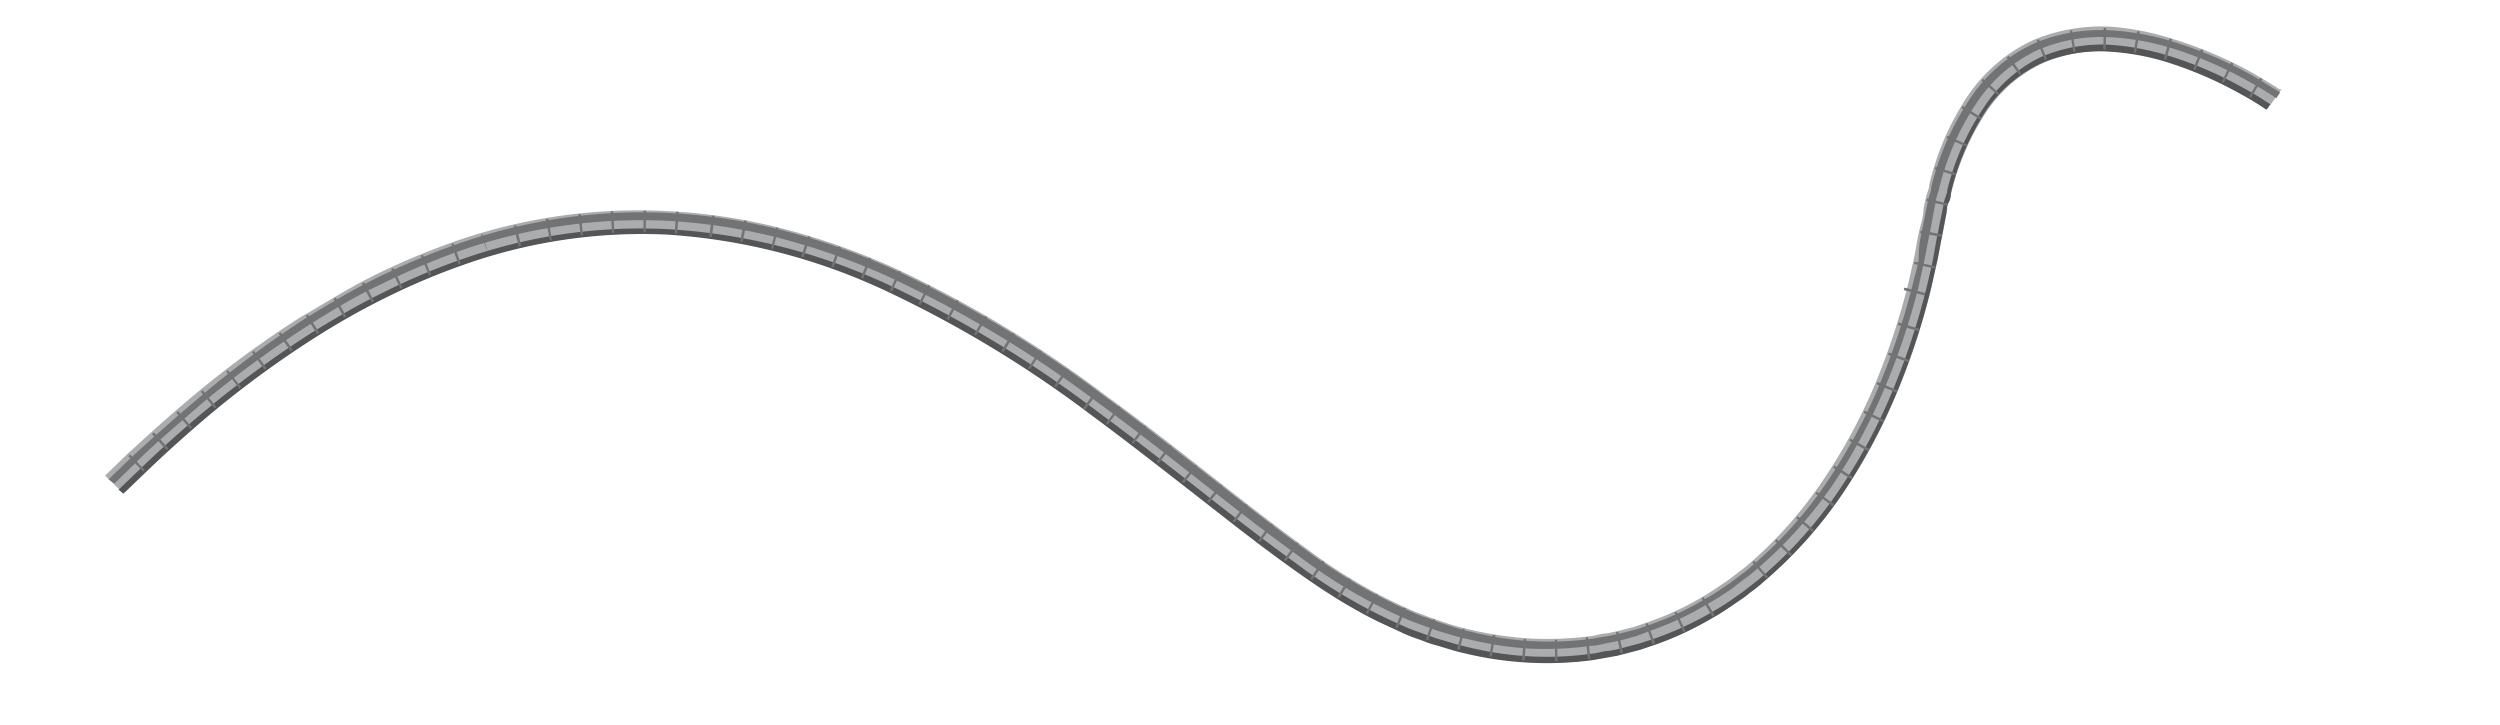 <svg xmlns="http://www.w3.org/2000/svg" viewBox="0 0 87.3 25.3"><defs><style>.cls-1{isolation:isolate;}.cls-2{fill:#aaacae;}.cls-3{fill:#535557;}.cls-4,.cls-5{fill:#717375;}.cls-4{mix-blend-mode:multiply;}.cls-5{mix-blend-mode:screen;}</style></defs><g class="cls-1"><g id="Layer_1" data-name="Layer 1"><path class="cls-2" d="M4.3,17.22l.76-.73c.5-.48,1.24-1.16,2.22-2A37.37,37.37,0,0,1,11,11.77c.76-.47,1.58-.95,2.47-1.39a24.58,24.58,0,0,1,2.89-1.21,18.76,18.76,0,0,1,6.91-1,20.92,20.92,0,0,1,7.57,1.91,40.73,40.73,0,0,1,7.25,4.37c1.17.85,2.33,1.75,3.49,2.66s2.33,1.83,3.54,2.7c.61.44,1.23.86,1.88,1.25.33.19.66.38,1,.56s.69.31,1,.47c.18.08.36.13.54.2s.35.14.53.19c.36.11.72.23,1.1.31a12.14,12.14,0,0,0,4.49.24l.56-.1.27-.05.27-.07.54-.14.53-.18a11.4,11.4,0,0,0,2-.93c.32-.18.62-.39.92-.6.15-.1.29-.21.43-.32s.29-.22.42-.34a15.25,15.25,0,0,0,2.79-3.13,20,20,0,0,0,1.88-3.52,24.59,24.59,0,0,0,1.17-3.59c.07-.29.13-.59.2-.88s.11-.58.17-.87.1-.56.16-.83,0-.28.08-.41.07-.26.1-.39A9.15,9.15,0,0,1,69.37,3.9a4.83,4.83,0,0,1,2-1.71,5,5,0,0,1,2.28-.4,8.58,8.58,0,0,1,2,.35A13.51,13.51,0,0,1,78.3,3.29c.3.17.52.3.66.4l.21.13.5-.7-.07,0L79.42,3l-.7-.42a14.41,14.41,0,0,0-2.85-1.22A9.3,9.3,0,0,0,73.66.93,6.19,6.19,0,0,0,71,1.4a5.61,5.61,0,0,0-2.32,2,9.49,9.49,0,0,0-1.31,3.05c0,.14-.08.28-.11.42l-.09.42c0,.29-.11.57-.17.86s-.1.56-.16.85-.13.56-.19.85a24.91,24.91,0,0,1-1.13,3.46,19.24,19.24,0,0,1-1.8,3.37,14.74,14.74,0,0,1-2.63,3c-.12.11-.26.21-.39.31l-.41.31c-.28.18-.55.38-.85.55a10.37,10.37,0,0,1-1.85.86l-.49.17-.5.13-.25.06-.26.05c-.17,0-.34.07-.51.09a12.15,12.15,0,0,1-2.09.09A12.58,12.58,0,0,1,51.39,22a9.67,9.67,0,0,1-1-.28l-.51-.18-.5-.19a18.07,18.07,0,0,1-3.74-2.18c-1.19-.86-2.35-1.77-3.51-2.68s-2.33-1.82-3.52-2.68a40.88,40.88,0,0,0-7.4-4.46,24.17,24.17,0,0,0-3.93-1.38,20.21,20.21,0,0,0-4-.6,19.47,19.47,0,0,0-7.22,1,25,25,0,0,0-3,1.25c-.93.46-1.76,1-2.54,1.44a36,36,0,0,0-3.82,2.8c-1,.84-1.75,1.54-2.26,2l-.77.75Z"/><path class="cls-3" d="M4.31,17.24l.76-.73c.5-.48,1.24-1.17,2.22-2A35,35,0,0,1,11,11.79a25.66,25.66,0,0,1,2.46-1.39,23.88,23.88,0,0,1,2.89-1.21,18.67,18.67,0,0,1,6.9-1,21.13,21.13,0,0,1,7.56,1.91,40.09,40.09,0,0,1,7.25,4.36c1.17.86,2.32,1.76,3.49,2.67s2.32,1.83,3.54,2.7c.61.44,1.23.86,1.88,1.25.33.19.66.38,1,.55s.69.32,1,.47a4.87,4.87,0,0,0,.53.21c.18.06.35.14.53.19.37.1.73.23,1.1.31a12.22,12.22,0,0,0,2.25.33,12.07,12.07,0,0,0,2.25-.09l.56-.1.28-.05.27-.07.54-.14.53-.18a11.07,11.07,0,0,0,2-.94c.32-.17.62-.39.92-.59s.29-.22.43-.32.29-.22.42-.34a15.35,15.35,0,0,0,2.8-3.14,20.37,20.37,0,0,0,1.88-3.53,24.48,24.48,0,0,0,1.17-3.58c.07-.3.13-.59.2-.89s.11-.58.17-.87.11-.56.16-.83,0-.27.08-.4.07-.27.1-.4a9.09,9.09,0,0,1,1.19-2.78,4.75,4.75,0,0,1,2-1.71,5.24,5.24,0,0,1,2.27-.39,8.5,8.5,0,0,1,2,.35,13.51,13.51,0,0,1,2.67,1.15c.3.16.52.3.66.39l.21.14.14-.19-.22-.14c-.15-.1-.37-.24-.67-.4a13.19,13.19,0,0,0-2.72-1.17,8.9,8.9,0,0,0-2.06-.37A5.36,5.36,0,0,0,71.25,2a5,5,0,0,0-2,1.79A8.94,8.94,0,0,0,68,6.63c0,.14-.08.27-.11.4l-.08.41c-.06.28-.11.55-.17.84s-.1.58-.16.87-.13.58-.2.87a24.89,24.89,0,0,1-1.16,3.55,19.27,19.27,0,0,1-1.86,3.49,15.1,15.1,0,0,1-2.75,3.09c-.13.12-.27.22-.41.33s-.28.22-.43.32a9.22,9.22,0,0,1-.9.58,11.32,11.32,0,0,1-2,.92l-.52.17-.53.14-.27.07-.27.05c-.18,0-.35.07-.54.09a11.45,11.45,0,0,1-4.41-.23c-.37-.08-.72-.2-1.08-.3l-.53-.19c-.18-.07-.35-.12-.52-.2a18.19,18.19,0,0,1-3.87-2.25c-1.21-.87-2.38-1.79-3.54-2.7s-2.32-1.81-3.49-2.67A40.74,40.74,0,0,0,30.93,9.9,21.15,21.15,0,0,0,23.28,8a18.74,18.74,0,0,0-7,1,22.69,22.69,0,0,0-2.91,1.22c-.91.44-1.72.93-2.49,1.4a36.44,36.44,0,0,0-3.75,2.75c-1,.83-1.73,1.52-2.23,2l-.76.73Z"/><polygon class="cls-4" points="78.54 3.37 78.61 3.41 79 2.76 78.92 2.72 78.54 3.37"/><polygon class="cls-4" points="77.58 2.86 77.65 2.89 77.99 2.22 77.91 2.18 77.58 2.86"/><polygon class="cls-4" points="76.58 2.42 76.66 2.45 76.94 1.75 76.86 1.72 76.58 2.42"/><polygon class="cls-4" points="75.56 2.07 75.64 2.09 75.85 1.37 75.76 1.34 75.56 2.07"/><polygon class="cls-4" points="74.51 1.83 74.59 1.84 74.72 1.1 74.63 1.09 74.51 1.83"/><polygon class="cls-4" points="73.45 1.74 73.53 1.73 73.55 0.98 73.46 0.98 73.45 1.74"/><polygon class="cls-4" points="72.4 1.81 72.48 1.8 72.36 1.06 72.28 1.07 72.4 1.81"/><polygon class="cls-4" points="71.41 2.1 71.48 2.07 71.2 1.37 71.12 1.41 71.41 2.1"/><polygon class="cls-4" points="70.52 2.61 70.58 2.56 70.15 1.95 70.07 2.01 70.52 2.61"/><polygon class="cls-4" points="69.76 3.32 69.81 3.26 69.25 2.75 69.19 2.82 69.76 3.32"/><polygon class="cls-4" points="69.14 4.17 69.18 4.1 68.54 3.7 68.5 3.78 69.14 4.17"/><polygon class="cls-4" points="68.66 5.12 68.69 5.05 68 4.74 67.97 4.82 68.66 5.12"/><polygon class="cls-4" points="68.28 6.13 68.31 6.05 67.59 5.83 67.56 5.91 68.28 6.13"/><polygon class="cls-4" points="68.01 7.19 68.02 7.11 67.29 6.93 67.27 7.02 68.01 7.19"/><polygon class="cls-4" points="67.79 8.27 67.81 8.18 67.07 8.05 67.05 8.14 67.79 8.27"/><polygon class="cls-4" points="67.58 9.38 67.59 9.3 66.86 9.14 66.84 9.22 67.58 9.38"/><rect class="cls-4" x="66.91" y="9.97" width="0.09" height="0.75" transform="matrix(0.25, -0.97, 0.97, 0.25, 40.08, 72.54)"/><rect class="cls-4" x="66.61" y="11.04" width="0.09" height="0.75" transform="translate(36.46 71.93) rotate(-73.21)"/><polygon class="cls-4" points="66.64 12.65 66.67 12.57 65.96 12.31 65.93 12.39 66.64 12.65"/><polygon class="cls-4" points="66.22 13.71 66.26 13.63 65.56 13.34 65.53 13.42 66.22 13.71"/><polygon class="cls-4" points="65.76 14.75 65.79 14.67 65.11 14.34 65.08 14.42 65.76 14.75"/><polygon class="cls-4" points="65.23 15.76 65.28 15.68 64.62 15.32 64.58 15.39 65.23 15.76"/><polygon class="cls-4" points="64.65 16.74 64.7 16.66 64.06 16.26 64.01 16.33 64.65 16.74"/><polygon class="cls-4" points="64 17.68 64.05 17.61 63.44 17.17 63.39 17.23 64 17.68"/><polygon class="cls-4" points="63.29 18.58 63.35 18.51 62.77 18.03 62.72 18.09 63.29 18.58"/><polygon class="cls-4" points="62.52 19.42 62.58 19.36 62.04 18.83 61.98 18.89 62.52 19.42"/><polygon class="cls-4" points="61.68 20.2 61.74 20.15 61.25 19.58 61.19 19.63 61.68 20.2"/><path class="cls-4" d="M60.77,20.92l0,0,0,0-.44-.62a.07.07,0,0,1,0,0l0,0Z"/><polygon class="cls-4" points="59.8 21.54 59.88 21.49 59.49 20.85 59.42 20.89 59.8 21.54"/><polygon class="cls-4" points="58.78 22.08 58.86 22.04 58.54 21.36 58.47 21.39 58.78 22.08"/><polygon class="cls-4" points="57.71 22.5 57.79 22.47 57.54 21.76 57.46 21.79 57.71 22.5"/><polygon class="cls-4" points="56.59 22.82 56.68 22.8 56.51 22.06 56.43 22.08 56.59 22.82"/><polygon class="cls-4" points="55.45 23.01 55.54 23 55.45 22.25 55.37 22.26 55.45 23.01"/><rect class="cls-4" x="54.3" y="22.34" width="0.08" height="0.75" transform="translate(-0.43 1.06) rotate(-1.11)"/><polygon class="cls-4" points="53.15 23.06 53.24 23.07 53.29 22.32 53.21 22.31 53.15 23.06"/><polygon class="cls-4" points="52.01 22.91 52.09 22.93 52.22 22.18 52.13 22.17 52.01 22.91"/><polygon class="cls-4" points="50.88 22.67 50.97 22.69 51.15 21.96 51.08 21.95 50.88 22.67"/><polygon class="cls-4" points="49.79 22.33 49.87 22.36 50.12 21.64 50.04 21.62 49.79 22.33"/><polygon class="cls-4" points="48.72 21.91 48.8 21.94 49.1 21.25 49.02 21.21 48.72 21.91"/><polygon class="cls-4" points="47.69 21.41 47.76 21.45 48.12 20.78 48.05 20.74 47.69 21.41"/><polygon class="cls-4" points="46.7 20.83 46.78 20.88 47.17 20.23 47.1 20.19 46.7 20.83"/><polygon class="cls-4" points="45.75 20.21 45.83 20.25 46.25 19.63 46.18 19.58 45.75 20.21"/><polygon class="cls-4" points="44.83 19.55 44.9 19.6 45.34 18.99 45.28 18.94 44.83 19.55"/><polygon class="cls-4" points="43.93 18.88 44 18.93 44.45 18.33 44.38 18.28 43.93 18.88"/><polygon class="cls-4" points="43.04 18.2 43.11 18.25 43.57 17.65 43.5 17.6 43.04 18.2"/><polygon class="cls-4" points="42.15 17.51 42.22 17.56 42.69 16.97 42.62 16.91 42.15 17.51"/><polygon class="cls-4" points="41.27 16.82 41.34 16.87 41.8 16.28 41.74 16.23 41.27 16.82"/><polygon class="cls-4" points="40.39 16.13 40.46 16.18 40.92 15.59 40.85 15.54 40.39 16.13"/><polygon class="cls-4" points="39.51 15.45 39.58 15.5 40.03 14.9 39.97 14.85 39.51 15.45"/><polygon class="cls-4" points="38.62 14.78 38.68 14.83 39.13 14.23 39.07 14.18 38.62 14.78"/><rect class="cls-4" x="37.6" y="13.8" width="0.75" height="0.09" transform="matrix(0.6, -0.8, 0.8, 0.6, 4.21, 36.06)"/><polygon class="cls-4" points="36.81 13.48 36.88 13.53 37.31 12.91 37.24 12.87 36.81 13.48"/><rect class="cls-4" x="35.76" y="12.53" width="0.75" height="0.08" transform="translate(5.72 35.77) rotate(-56.52)"/><rect class="cls-4" x="34.82" y="11.92" width="0.75" height="0.09" transform="translate(6.41 35.48) rotate(-58.02)"/><polygon class="cls-4" points="34.01 11.68 34.08 11.72 34.47 11.08 34.39 11.03 34.01 11.68"/><polygon class="cls-4" points="33.05 11.14 33.12 11.18 33.48 10.52 33.41 10.47 33.05 11.14"/><polygon class="cls-4" points="32.07 10.62 32.14 10.66 32.48 9.99 32.41 9.95 32.07 10.62"/><polygon class="cls-4" points="31.07 10.14 31.15 10.18 31.46 9.49 31.39 9.46 31.07 10.14"/><polygon class="cls-4" points="30.06 9.7 30.14 9.73 30.42 9.04 30.34 9 30.06 9.7"/><polygon class="cls-4" points="29.03 9.31 29.11 9.34 29.36 8.63 29.28 8.6 29.03 9.31"/><rect class="cls-4" x="27.76" y="8.57" width="0.75" height="0.09" transform="translate(10.97 32.51) rotate(-71.33)"/><rect class="cls-4" x="26.68" y="8.28" width="0.75" height="0.08" transform="translate(12.4 32.54) rotate(-75.92)"/><rect class="cls-4" x="25.59" y="8.03" width="0.75" height="0.09" transform="translate(13.14 32.05) rotate(-79.14)"/><rect class="cls-4" x="24.48" y="7.86" width="0.75" height="0.09" transform="translate(13.68 31.47) rotate(-82.26)"/><polygon class="cls-4" points="23.56 8.15 23.65 8.15 23.7 7.4 23.61 7.39 23.56 8.15"/><polygon class="cls-4" points="22.47 8.11 22.55 8.11 22.56 7.36 22.47 7.36 22.47 8.11"/><polygon class="cls-4" points="21.37 8.14 21.45 8.13 21.42 7.38 21.33 7.38 21.37 8.14"/><polygon class="cls-4" points="20.28 8.23 20.36 8.22 20.28 7.47 20.19 7.49 20.28 8.23"/><polygon class="cls-4" points="19.2 8.39 19.27 8.38 19.15 7.64 19.06 7.65 19.2 8.39"/><rect class="cls-4" x="18.03" y="7.86" width="0.09" height="0.75" transform="translate(-1.42 4.41) rotate(-13.38)"/><path class="cls-4" d="M17.06,8.9l0,0h0l-.21-.72h-.05l0,0Z"/><polygon class="cls-4" points="16.01 9.24 16.09 9.21 15.84 8.5 15.76 8.53 16.01 9.24"/><rect class="cls-4" x="14.84" y="8.89" width="0.08" height="0.75" transform="translate(-2.4 6.3) rotate(-22.17)"/><polygon class="cls-4" points="13.98 10.08 14.05 10.04 13.74 9.36 13.66 9.4 13.98 10.08"/><rect class="cls-4" x="12.81" y="9.84" width="0.09" height="0.75" transform="translate(-3.26 7.04) rotate(-27.34)"/><rect class="cls-4" x="11.83" y="10.37" width="0.09" height="0.75" transform="translate(-3.73 7.12) rotate(-29.07)"/><polygon class="cls-4" points="11.07 11.67 11.15 11.62 10.75 10.98 10.68 11.03 11.07 11.67"/><polygon class="cls-4" points="10.15 12.27 10.22 12.22 9.8 11.6 9.73 11.65 10.15 12.27"/><polygon class="cls-4" points="9.24 12.91 9.31 12.86 8.87 12.25 8.8 12.3 9.24 12.91"/><polygon class="cls-4" points="8.36 13.57 8.42 13.52 7.96 12.93 7.9 12.98 8.36 13.57"/><polygon class="cls-4" points="7.49 14.26 7.56 14.21 7.08 13.63 7.01 13.68 7.49 14.26"/><polygon class="cls-4" points="6.64 14.98 6.71 14.93 6.22 14.36 6.15 14.41 6.64 14.98"/><rect class="cls-4" x="5.55" y="15.03" width="0.09" height="0.76" transform="translate(-8.91 7.77) rotate(-42.27)"/><polygon class="cls-4" points="5 16.47 5.06 16.42 4.54 15.87 4.48 15.93 5 16.47"/><path class="cls-5" d="M4,16.88l.76-.74C5.23,15.65,6,15,7,14.13a37.19,37.19,0,0,1,3.77-2.77c.77-.48,1.6-1,2.51-1.42A25.6,25.6,0,0,1,16.2,8.71a19.28,19.28,0,0,1,7.09-1,20.26,20.26,0,0,1,3.88.59A23.82,23.82,0,0,1,31,9.65a40.6,40.6,0,0,1,7.34,4.41c1.18.86,2.34,1.77,3.5,2.68s2.33,1.83,3.53,2.69a18.4,18.4,0,0,0,3.81,2.22l.51.19.52.19c.35.1.7.22,1.06.29a12.15,12.15,0,0,0,2.15.33,11.94,11.94,0,0,0,2.16-.1c.18,0,.36-.06.53-.09l.27-.05.26-.06.51-.14L57.7,22a10.11,10.11,0,0,0,1.91-.9,10.23,10.23,0,0,0,.89-.56l.41-.32a4.12,4.12,0,0,0,.41-.32,15.44,15.44,0,0,0,2.7-3,20.38,20.38,0,0,0,1.83-3.44A24.36,24.36,0,0,0,67,10c.06-.3.13-.58.19-.87s.11-.57.17-.86.11-.56.16-.84.06-.28.08-.42.08-.27.11-.41A9.22,9.22,0,0,1,69,3.63a5.22,5.22,0,0,1,2.17-1.89,5.64,5.64,0,0,1,2.5-.44,8.91,8.91,0,0,1,2.13.37,13.68,13.68,0,0,1,2.77,1.2c.61.34.92.56.92.56l.13-.2a2.41,2.41,0,0,0-.24-.15l-.69-.42a14.15,14.15,0,0,0-2.83-1.21,9,9,0,0,0-2.18-.39A5.94,5.94,0,0,0,71,1.53a5.38,5.38,0,0,0-2.26,2,9.65,9.65,0,0,0-1.3,3c0,.14-.07.28-.1.42l-.09.42c-.05.28-.11.56-.17.85S67,8.76,67,9s-.13.57-.19.86a25.22,25.22,0,0,1-1.14,3.48,18.89,18.89,0,0,1-1.81,3.4,14.4,14.4,0,0,1-2.66,3,3.89,3.89,0,0,1-.39.32l-.41.31c-.29.19-.56.39-.86.55a10.73,10.73,0,0,1-1.88.88l-.49.17-.51.13-.25.06-.26.05-.52.09a11.43,11.43,0,0,1-2.11.09,11,11,0,0,1-2.12-.32c-.35-.07-.69-.19-1-.29-.17-.05-.34-.12-.5-.18a5.27,5.27,0,0,1-.51-.19,18.79,18.79,0,0,1-3.77-2.19c-1.19-.86-2.35-1.78-3.52-2.69s-2.32-1.81-3.51-2.68a41.55,41.55,0,0,0-7.38-4.44,23.81,23.81,0,0,0-3.9-1.37,19.9,19.9,0,0,0-3.93-.6,19.23,19.23,0,0,0-7.17,1,24.69,24.69,0,0,0-3,1.24c-.92.45-1.75.95-2.53,1.43A35.63,35.63,0,0,0,6.82,14c-1,.84-1.75,1.53-2.26,2l-.77.74Z"/></g></g></svg>